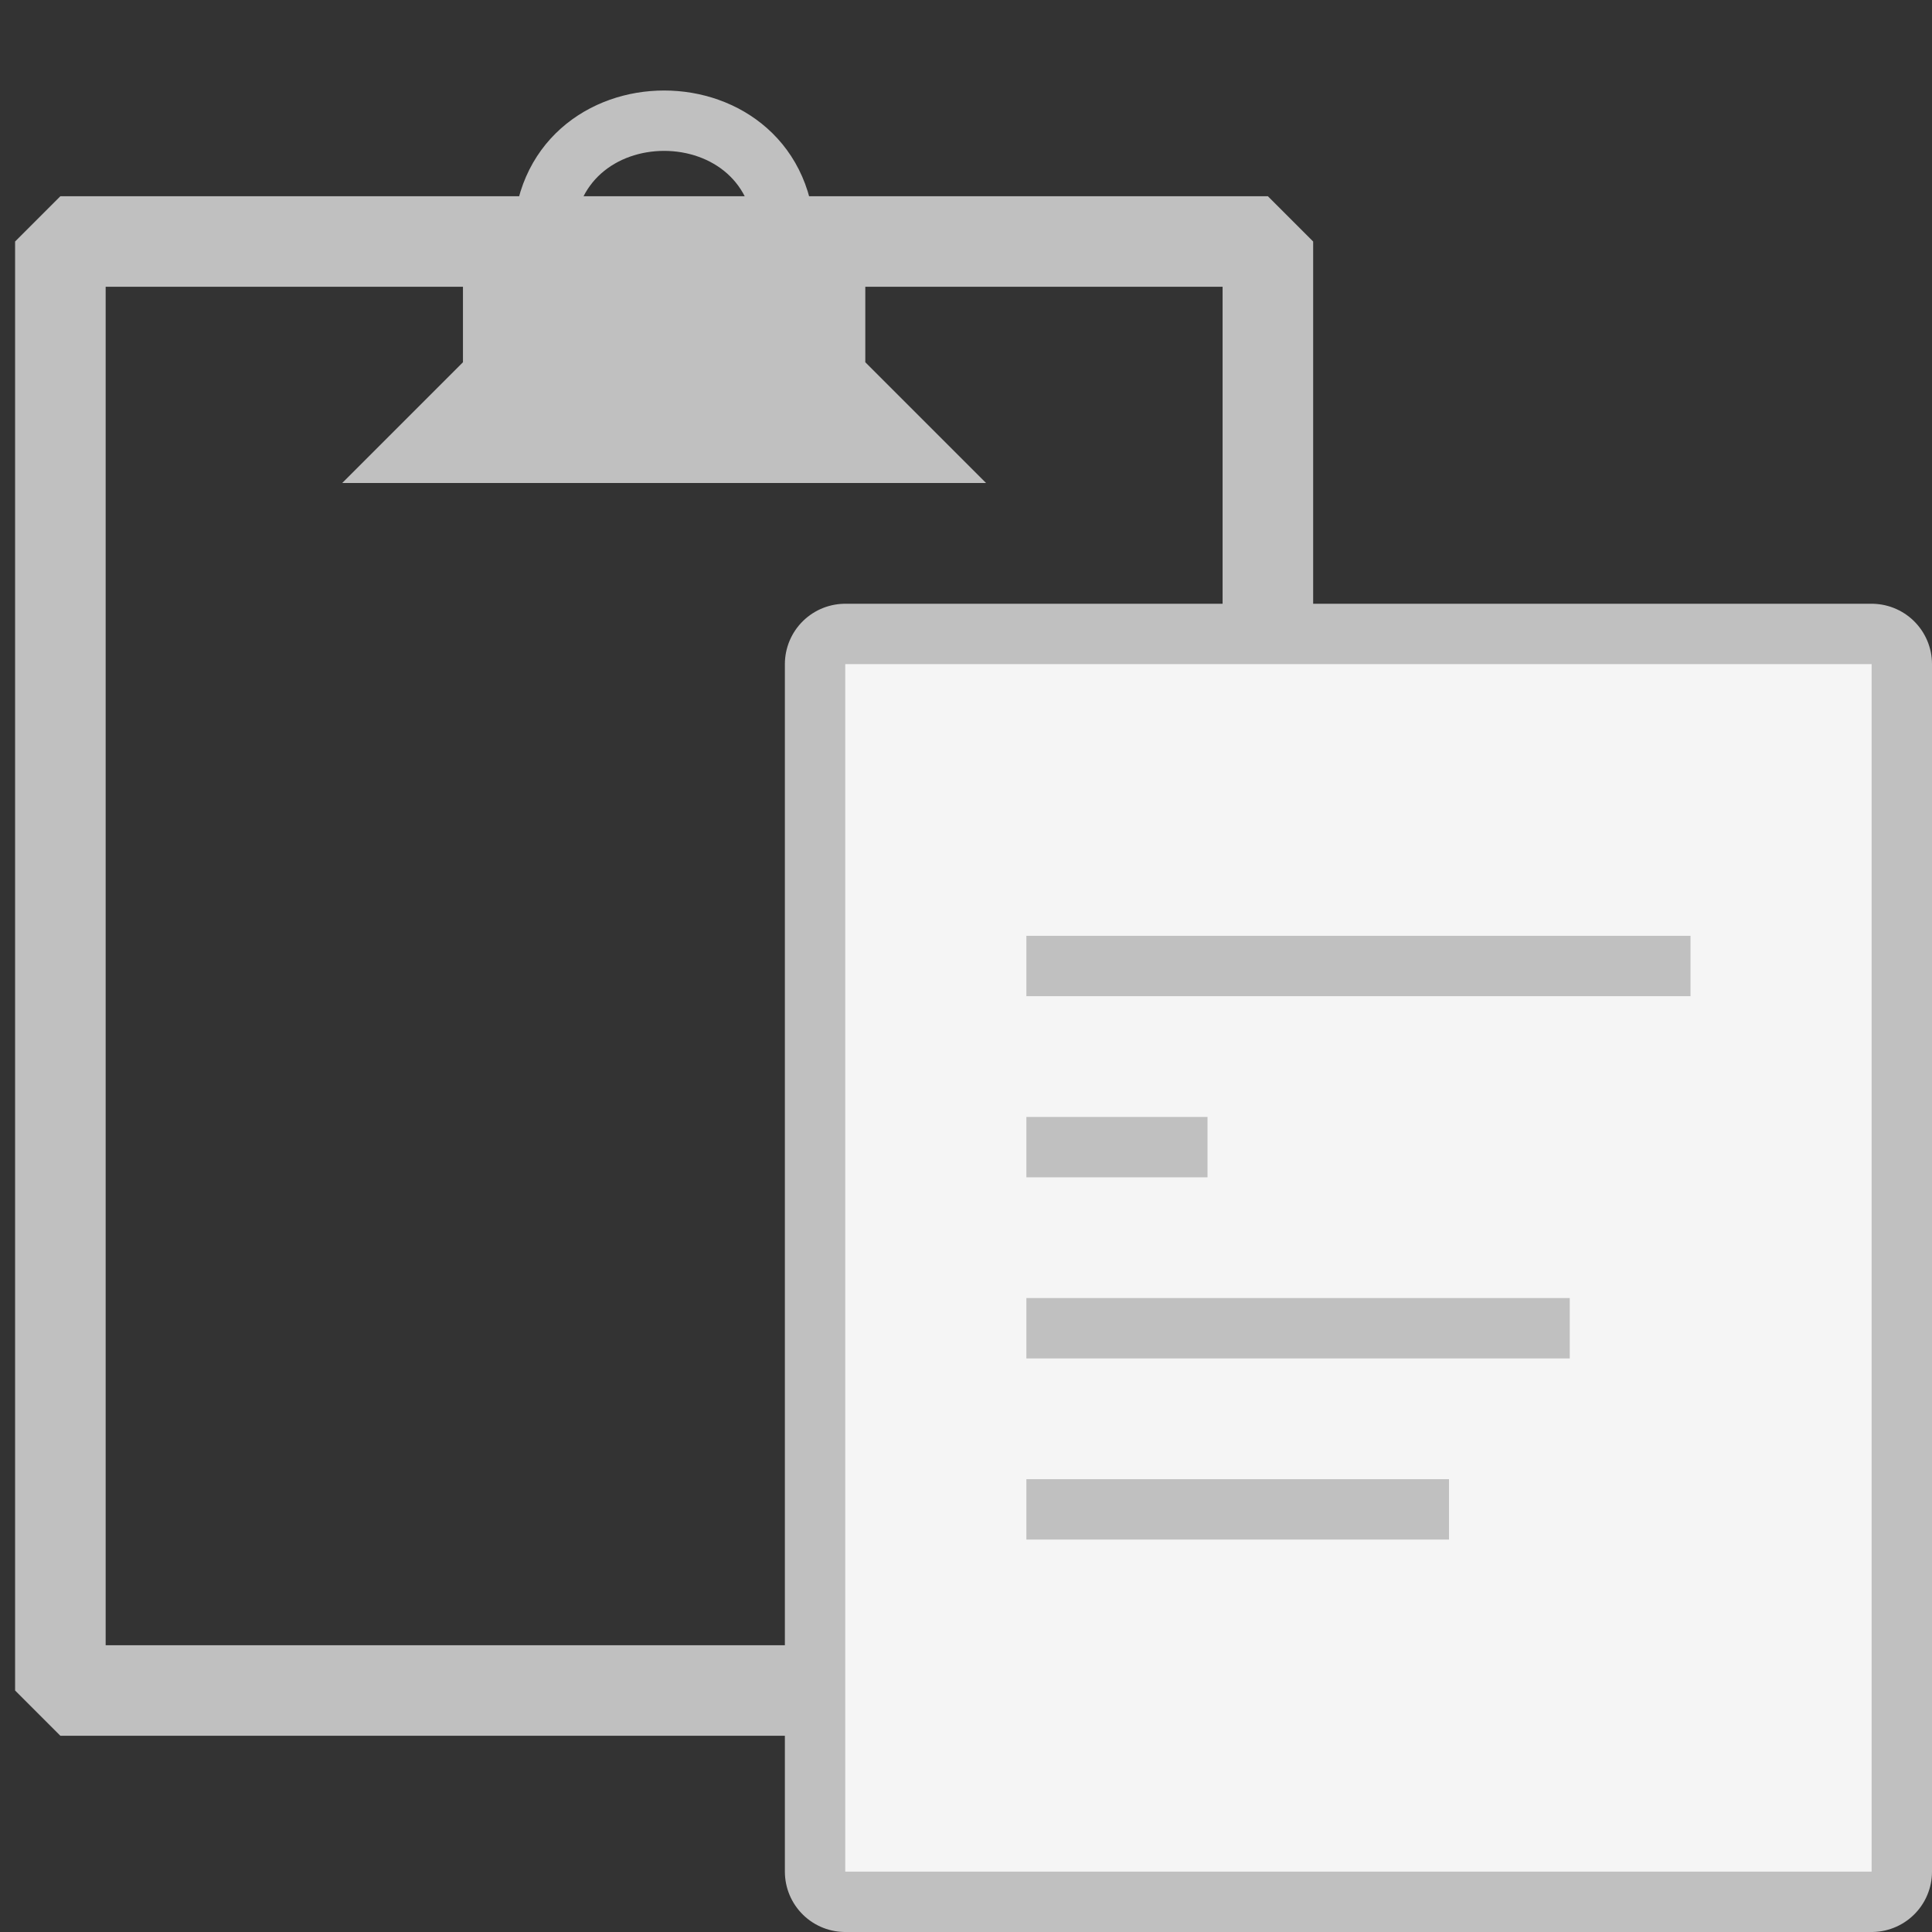 <?xml version="1.0" encoding="UTF-8"?>
<svg xmlns="http://www.w3.org/2000/svg" xmlns:xlink="http://www.w3.org/1999/xlink" width="32pt" height="32pt" viewBox="0 0 32 32" version="1.1">
<rect x="0" y="0" width="32" height="32" fill="#333333" stroke="none"/>
<g id="surface7970">
<path style="fill:none;stroke-width:1.5;stroke-linecap:butt;stroke-linejoin:bevel;stroke:rgb(75.294%,75.294%,75.294%);stroke-opacity:1;stroke-miterlimit:10;" d="M 1 4 L 21 4 L 21 28 L 1 28 Z M 1 4 "/>
<path style="fill:none;stroke-width:1;stroke-linecap:butt;stroke-linejoin:miter;stroke:rgb(75.294%,75.294%,75.294%);stroke-opacity:1;stroke-miterlimit:10;" d="M 9 4 C 9 1.332 13 1.332 13 4 "/>
<path style=" stroke:none;fill-rule:evenodd;fill:rgb(75.294%,75.294%,75.294%);fill-opacity:1;" d="M 14.332 4 L 14.332 6 L 16.332 8 L 5.668 8 L 7.668 6 L 7.668 4 Z M 14.332 4 "/>
<path style="fill:none;stroke-width:2;stroke-linecap:butt;stroke-linejoin:round;stroke:rgb(75.294%,75.294%,75.294%);stroke-opacity:1;stroke-miterlimit:10;" d="M 14 11 L 31 11 L 31 31 L 14 31 Z M 14 11 "/>
<path style=" stroke:none;fill-rule:evenodd;fill:rgb(96.078%,96.078%,96.078%);fill-opacity:1;" d="M 14 11 L 31 11 L 31 31 L 14 31 Z M 14 11 "/>
<path style="fill:none;stroke-width:1;stroke-linecap:butt;stroke-linejoin:miter;stroke:rgb(75.294%,75.294%,75.294%);stroke-opacity:1;stroke-miterlimit:10;" d="M 17 16 L 28 16 M 17 19 L 20 19 M 17 22 L 26 22 M 17 25 L 24 25 "/>
</g>
</svg>
